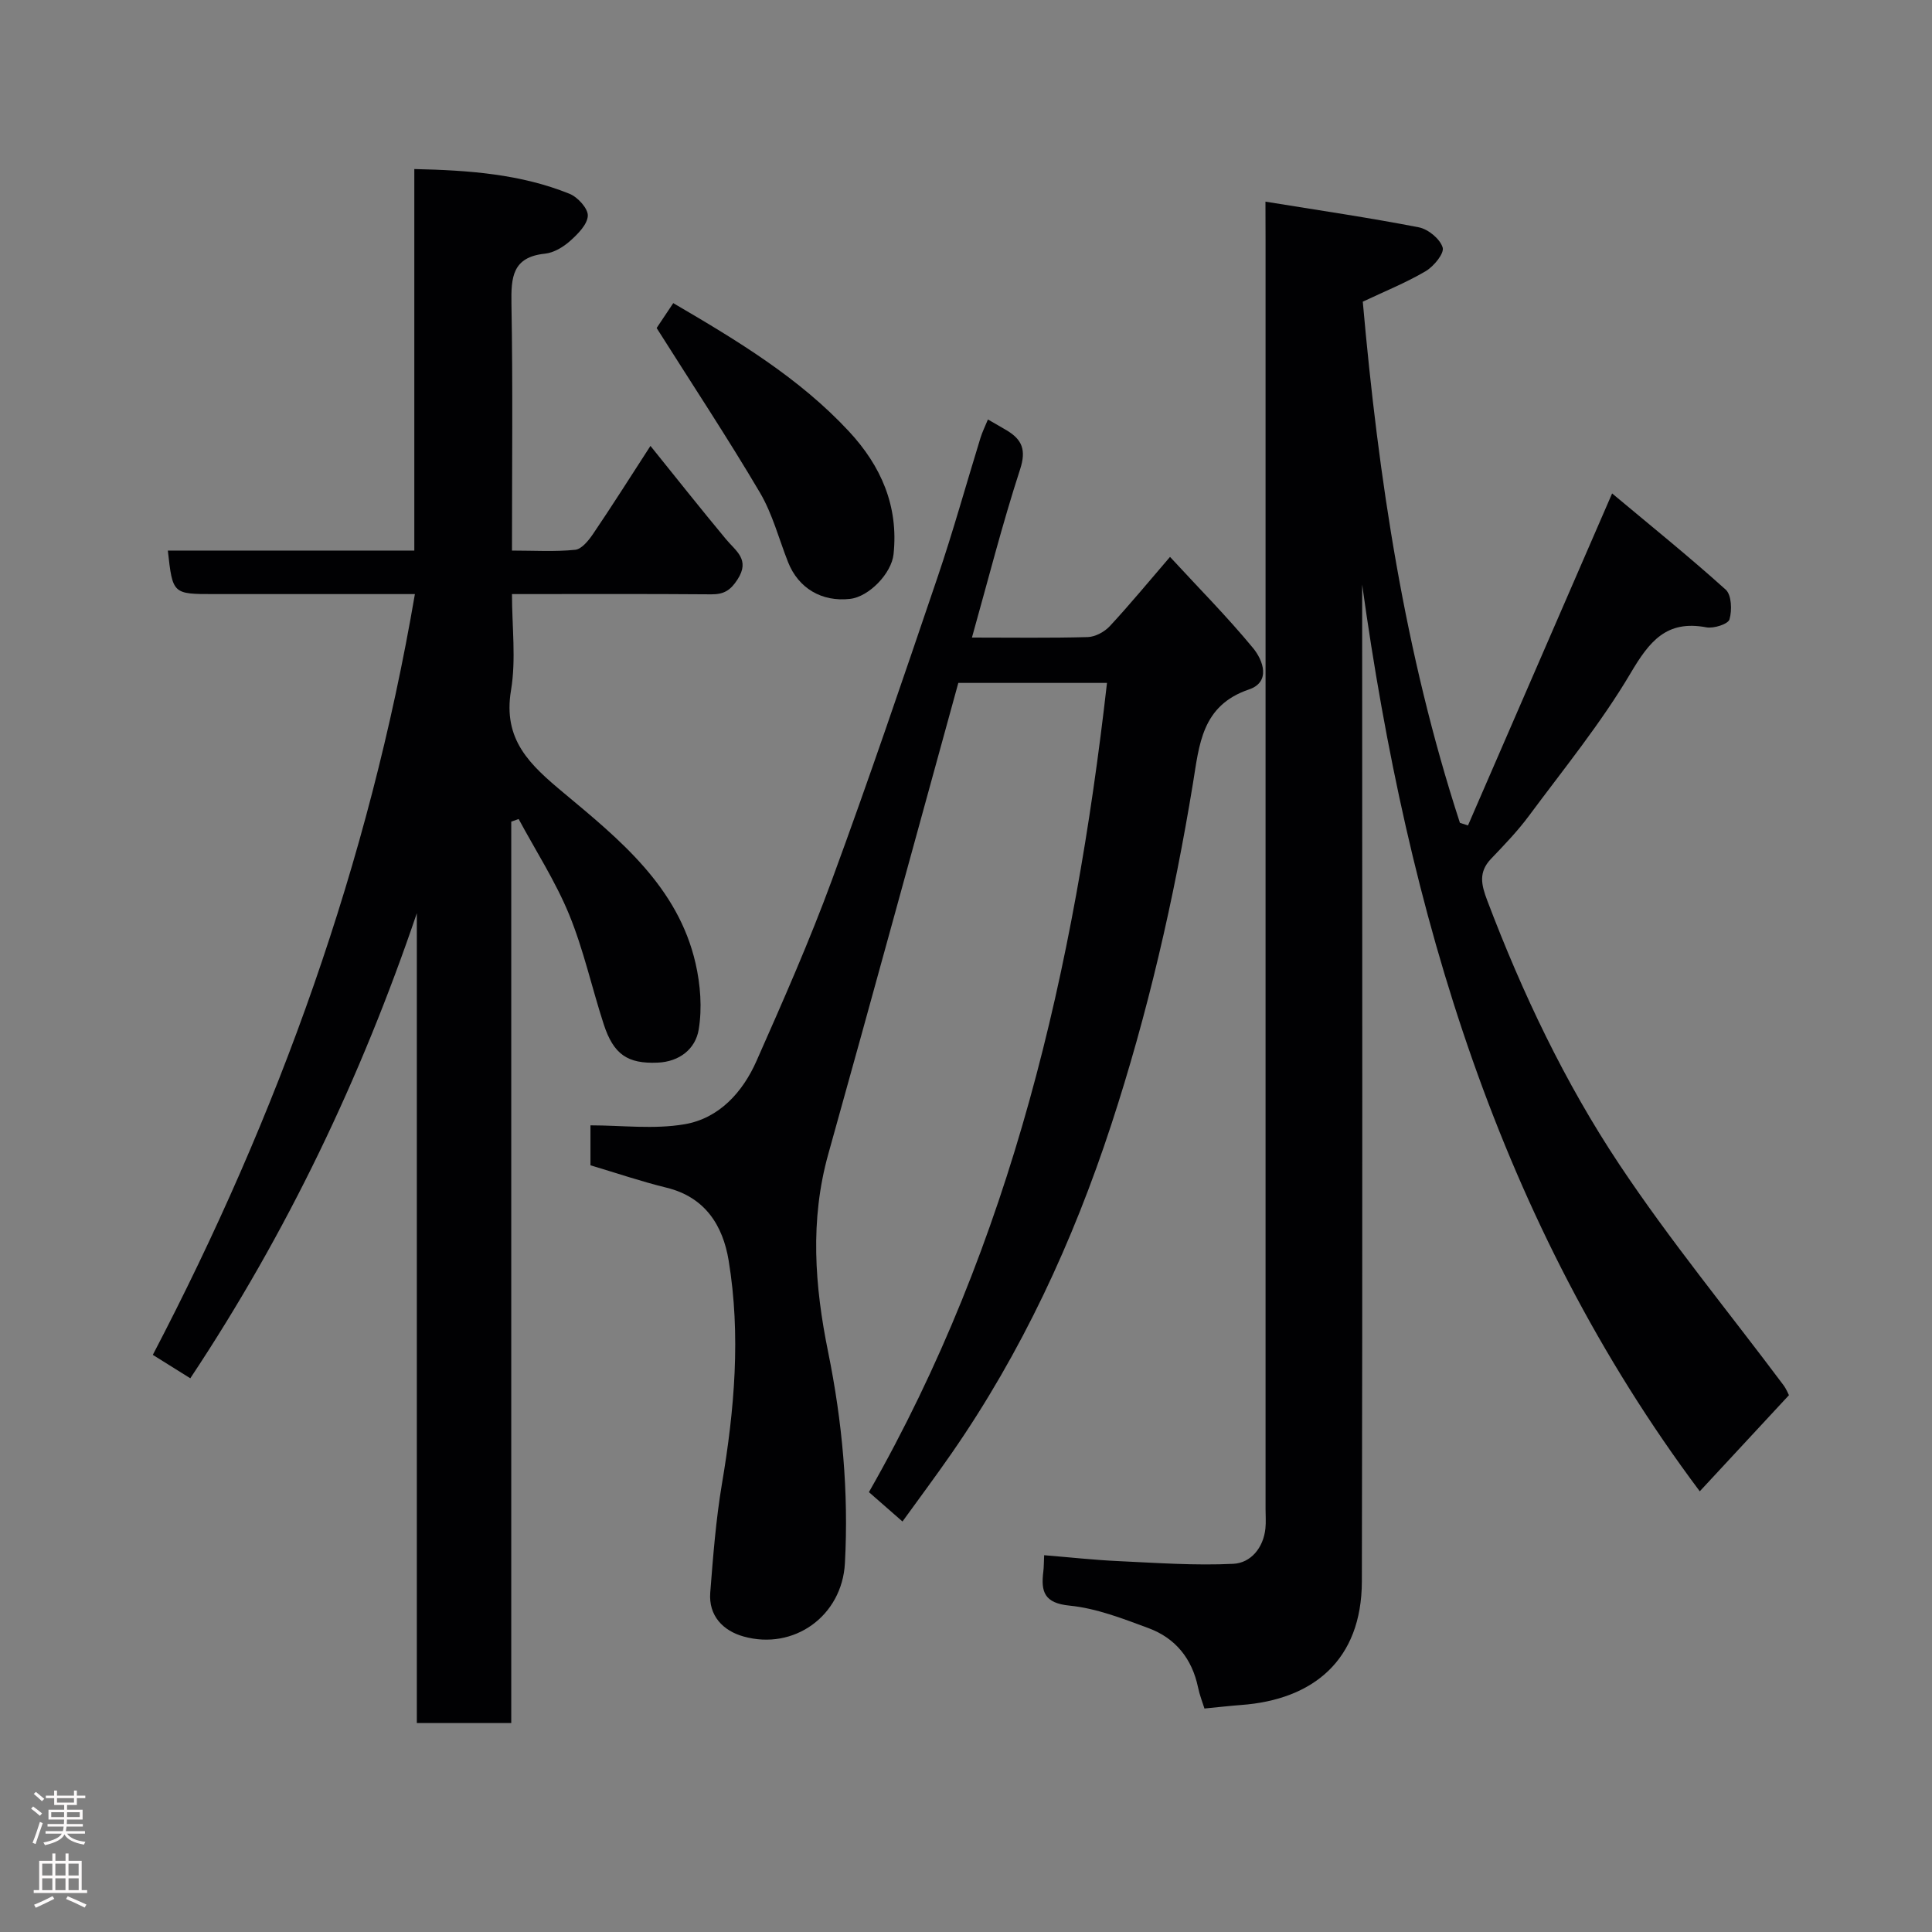 <svg enable-background="new 0 0 400 400" viewBox="0 0 400 400" xmlns="http://www.w3.org/2000/svg"><rect x="0" y="0" width="400" height="400" fill="#808080" stroke="none"/><g fill="#010103"><path d="m262 41.75c11.22 1.82 21.54 3.33 31.77 5.32 1.93.38 4.39 2.41 4.92 4.18.36 1.22-1.84 3.9-3.51 4.89-4.06 2.39-8.48 4.17-13.03 6.32 3.23 36.52 8.66 72.77 20.11 107.9.56.18 1.11.36 1.67.54 9.77-22.5 19.54-45 29.84-68.74 7.78 6.51 15.84 13 23.52 19.92 1.22 1.1 1.33 4.28.78 6.16-.29.98-3.27 1.93-4.8 1.64-8.28-1.56-11.8 2.94-15.69 9.52-6.13 10.36-13.83 19.8-21.03 29.51-2.35 3.17-5.12 6.04-7.85 8.9-2.64 2.77-2.02 5.37-.77 8.66 7.26 19.15 16.03 37.63 27.33 54.61 10.49 15.77 22.59 30.46 33.95 45.65.65.87 1.06 1.92 1.17 2.13-6.34 6.84-12.39 13.36-18.46 19.9-41.64-55.61-60.48-119.86-69.9-187.74v5.42c0 66.99.09 133.99-.06 200.98-.04 16.3-10.09 24.49-25 25.58-2.26.17-4.51.43-7.59.73-.37-1.18-.99-2.75-1.33-4.38-1.24-5.93-4.66-10.19-10.25-12.26-5.31-1.97-10.78-4.11-16.33-4.66-5.28-.52-5.97-2.89-5.45-7.06.12-.96.1-1.93.17-3.38 5.31.43 10.32.99 15.35 1.22 7.94.37 15.92.95 23.83.56 3.57-.18 6.21-3.27 6.63-7.31.14-1.32.03-2.66.03-4 0-87.66 0-175.32 0-262.97-.02-1.96-.02-3.92-.02-7.74z"/><path d="m105.85 170.11v186.63c-6.55 0-12.82 0-19.55 0 0-55.86 0-111.76 0-167.67-11.55 34.02-26.8 66.03-46.9 96.29-2.59-1.62-5.02-3.13-7.76-4.85 26.03-49.81 44.75-101.84 54.26-157.51-13.98 0-27.78 0-41.59 0-8.56 0-8.56 0-9.56-9.01h51.03c0-26.24 0-52.29 0-78.99 11.35.25 22.01 1.04 32.13 5.12 1.7.68 3.86 3.06 3.79 4.55-.09 1.82-2.08 3.8-3.68 5.23-1.42 1.26-3.37 2.43-5.19 2.62-6.78.7-7.03 4.92-6.94 10.41.3 16.8.11 33.61.11 51.06 4.57 0 8.86.27 13.09-.16 1.35-.14 2.79-1.95 3.72-3.32 3.84-5.66 7.49-11.44 11.86-18.19 5.43 6.74 10.46 13.09 15.64 19.32 2.05 2.47 5.04 4.21 2.4 8.31-1.48 2.3-2.85 3.12-5.47 3.1-13.49-.11-26.98-.05-41.24-.05 0 6.77.87 13.5-.2 19.91-1.72 10.29 3.9 15.41 10.92 21.26 11.57 9.65 23.66 19.44 27.29 35.29 1.01 4.41 1.38 9.27.65 13.69-.66 3.99-3.94 6.68-8.54 6.86-6.16.25-9.08-1.66-11.13-7.96-2.46-7.56-4.16-15.41-7.17-22.74-2.82-6.85-6.91-13.18-10.44-19.74-.51.19-1.02.36-1.53.54z"/><path d="m201.23 132c8.33 0 16.16.12 23.98-.1 1.56-.05 3.47-1.08 4.57-2.27 4.12-4.43 7.96-9.11 12.46-14.33 5.92 6.42 11.84 12.39 17.18 18.86 2.1 2.54 3.75 7.03-.85 8.59-9.79 3.32-10.27 11.43-11.59 19.49-3.93 23.97-9.36 47.6-16.93 70.69-7.92 24.15-18.51 47.03-33.04 67.98-3.25 4.69-6.67 9.27-10.16 14.1-2.4-2.1-4.55-3.98-6.95-6.08 29.56-51.77 42.59-108.49 49.29-167.54-10.4 0-20.47 0-30.78 0-8.93 32.4-17.82 65-26.92 97.54-3.83 13.7-2.82 27.31-.04 40.96 2.94 14.45 4.28 29.05 3.48 43.76-.59 10.93-10.57 18.1-21.01 15.16-4.2-1.18-7.25-4.27-6.87-9.1.59-7.52 1.17-15.07 2.42-22.5 2.6-15.38 3.93-30.79 1.39-46.23-1.19-7.22-4.84-13.12-12.85-15.08-5.19-1.27-10.28-3-15.76-4.64 0-2.5 0-5.45 0-8.27 6.49 0 13.16.86 19.5-.23 7.12-1.22 12.01-6.61 14.88-13.11 5.47-12.36 10.94-24.75 15.6-37.42 7.64-20.77 14.75-41.73 21.87-62.69 3.24-9.54 5.93-19.26 8.9-28.89.38-1.22.95-2.37 1.54-3.8 1.43.83 2.69 1.53 3.92 2.27 3.15 1.9 4.04 4.03 2.75 8.02-3.7 11.38-6.65 23.01-9.98 34.86z"/><path d="m135.95 67.91c.61-.91 2.02-3.03 3.44-5.15 13.38 7.82 26.12 15.52 36.38 26.56 6.62 7.12 10.29 15.44 9.23 25.42-.42 3.98-5.08 8.8-8.98 9.25-5.85.68-10.71-2.18-12.85-7.58-1.91-4.83-3.23-10.01-5.84-14.43-6.6-11.19-13.78-22.04-21.38-34.07z"/></g><path d="m6.44 374.46.42-.45c.65.47 1.27.95 1.85 1.44l-.45.49c-.65-.56-1.25-1.06-1.82-1.48m.93 7.33-.63-.26c.55-1.36 1.05-2.8 1.52-4.33.19.1.38.19.59.27-.46 1.29-.95 2.73-1.48 4.32m-.38-10.38.44-.42c.43.34 1.01.82 1.74 1.44l-.49.49c-.53-.51-1.09-1.01-1.69-1.51m2.5.35h1.72v-1.04h.59v1.04h3.52v-1.04h.59v1.04h1.75v.53h-1.75v1.42h-2.03v.97h3.22v2.03h-3.24c0 .35-.01.66-.03.93h3.32v.53h-3.37c-.03.27-.08.58-.15.94h3.96v.53h-3.71c.67.92 1.93 1.48 3.79 1.68-.13.24-.23.44-.29.59-2.13-.38-3.48-1.08-4.04-2.12-.43.97-1.77 1.72-4.03 2.23-.09-.19-.2-.37-.33-.55 2.1-.42 3.37-1.03 3.81-1.83h-3.36v-.53h3.58c.08-.29.13-.61.16-.94h-3.33v-.53h3.39c.02-.27.04-.58.04-.93h-3.23v-2.03h3.25v-.97h-2.07v-1.42h-1.73zm1.12 3.44v1h2.65c.01-.3.02-.44.01-.4v-.25-.35zm1.19-2h3.52v-.91h-3.52zm4.71 2h-2.63v.59c0 .16-.01.28-.01.4h2.64z" fill="#fcfafa"/><path d="m13.56 383.74h.63v1.52h2.72v6.07h1.13v.6h-11.06v-.6h1.13v-6.07h2.73v-1.52h.63v1.52h2.1v-1.52zm-2.69 8.83.38.56c-1.24.63-2.53 1.25-3.85 1.85-.1-.21-.21-.42-.34-.63 1.36-.55 2.63-1.15 3.81-1.78m-2.13-4.27h2.1v-2.45h-2.1zm0 3.04h2.1v-2.46h-2.1zm2.72-3.04h2.1v-2.45h-2.1zm0 3.04h2.1v-2.46h-2.1zm6.07 3.6c-1.41-.71-2.7-1.3-3.86-1.78l.35-.56c1.45.62 2.75 1.19 3.88 1.72zm-1.25-9.09h-2.1v2.45h2.1zm-2.09 5.49h2.1v-2.46h-2.1z" fill="#fcfafa"/></svg>